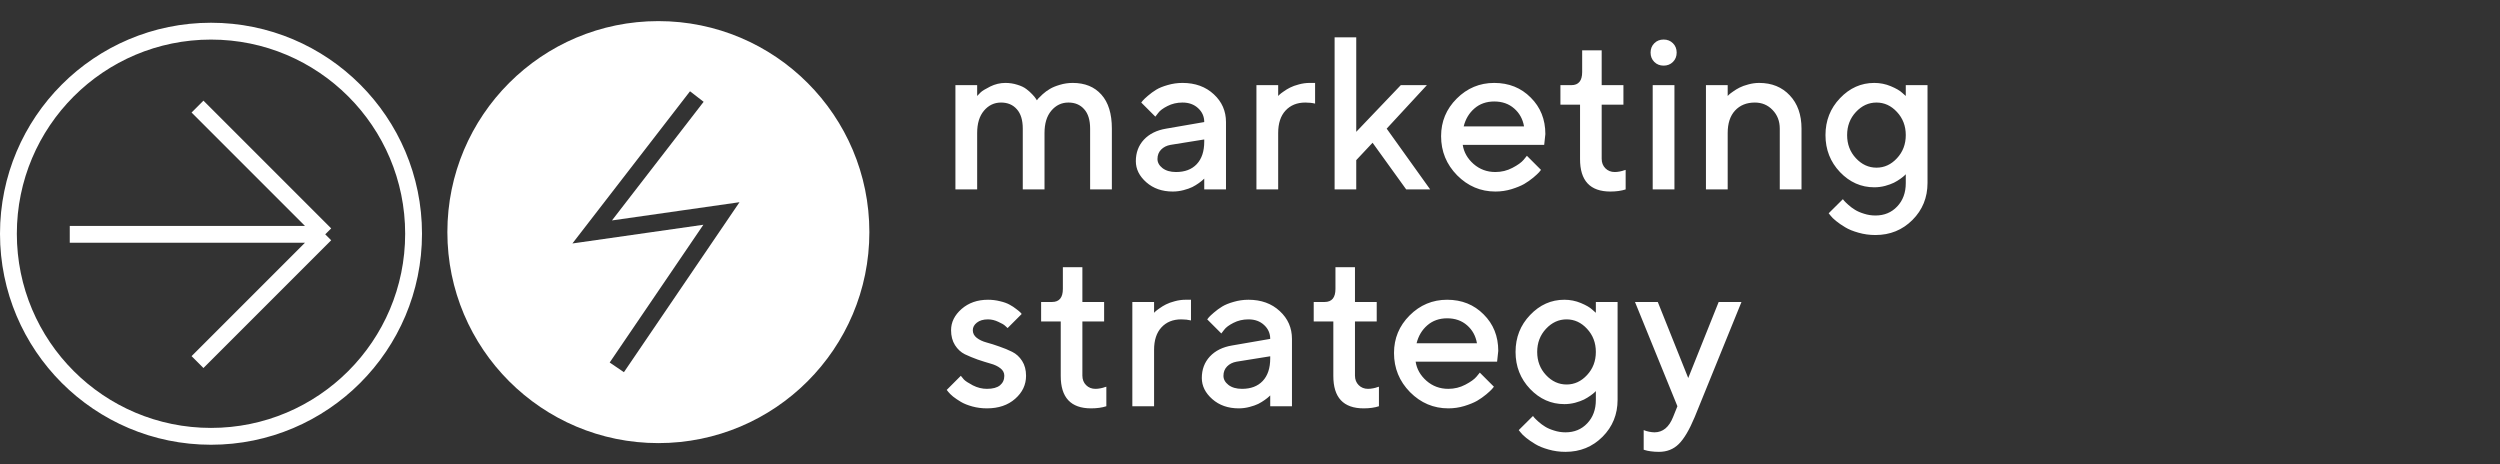 <svg width="1153" height="214" viewBox="0 0 1153 214" fill="none" xmlns="http://www.w3.org/2000/svg">
<rect x="0" y="0" width="1153" height="214" fill="#333333" stroke="none"/>
<circle cx="97.313" cy="107.803" r="93.431" stroke="white" stroke-width="7.764"/>
<path d="M91.087 166.99L150.004 108.074M150.004 108.074L91.087 49.157M150.004 108.074L32.171 108.074" stroke="white" stroke-width="7.744"/>
<path d="M502.764 87.357V59.327C502.764 55.381 501.85 52.397 500.024 50.375C498.231 48.321 495.801 47.294 492.735 47.294C489.605 47.294 486.979 48.549 484.86 51.06C482.772 53.539 481.729 56.963 481.729 61.333V87.357H471.701V59.327C471.701 55.381 470.788 52.397 468.961 50.375C467.168 48.321 464.738 47.294 461.672 47.294C458.542 47.294 455.916 48.549 453.797 51.06C451.709 53.539 450.666 56.963 450.666 61.333V87.357H440.638V39.271H450.666V44.261C451.057 43.804 451.595 43.25 452.28 42.597C452.998 41.913 454.465 41.016 456.683 39.907C458.933 38.798 461.265 38.244 463.678 38.244C465.602 38.244 467.428 38.521 469.157 39.075C470.918 39.597 472.32 40.266 473.364 41.081C474.407 41.864 475.304 42.663 476.054 43.478C476.837 44.293 477.391 44.962 477.718 45.484L478.207 46.266C478.337 46.071 478.549 45.793 478.843 45.435C479.169 45.076 479.837 44.424 480.848 43.478C481.892 42.532 483.001 41.717 484.175 41.032C485.349 40.315 486.882 39.679 488.773 39.124C490.697 38.537 492.686 38.244 494.741 38.244C500.35 38.244 504.753 40.037 507.949 43.625C511.178 47.212 512.792 52.446 512.792 59.327V87.357H502.764ZM565.428 87.357H555.399V82.368C555.269 82.498 555.041 82.71 554.715 83.004C554.421 83.297 553.801 83.786 552.856 84.471C551.943 85.124 550.948 85.727 549.872 86.281C548.795 86.803 547.442 87.276 545.811 87.7C544.181 88.124 542.534 88.336 540.871 88.336C535.979 88.336 531.919 86.917 528.69 84.08C525.462 81.243 523.847 77.998 523.847 74.345C523.847 70.399 525.087 67.089 527.565 64.415C530.076 61.741 533.5 60.045 537.838 59.327L555.399 56.294C555.399 53.751 554.454 51.615 552.562 49.886C550.703 48.158 548.306 47.294 545.371 47.294C542.827 47.294 540.512 47.832 538.425 48.908C536.37 49.951 534.952 51.011 534.169 52.087L532.848 53.8L526.342 47.294C526.538 47.033 526.799 46.706 527.125 46.315C527.484 45.891 528.25 45.174 529.424 44.163C530.631 43.119 531.902 42.19 533.24 41.374C534.577 40.559 536.338 39.842 538.523 39.222C540.74 38.57 543.023 38.244 545.371 38.244C551.241 38.244 556.052 39.989 559.802 43.478C563.552 46.935 565.428 51.207 565.428 56.294V87.357ZM542.387 79.335C546.464 79.335 549.643 78.128 551.926 75.715C554.242 73.269 555.399 69.796 555.399 65.295V64.317L539.843 66.812C538.05 67.138 536.599 67.872 535.49 69.013C534.381 70.155 533.827 71.59 533.827 73.318C533.827 74.916 534.593 76.318 536.126 77.525C537.691 78.731 539.778 79.335 542.387 79.335ZM606.519 47.783C605.182 47.457 603.682 47.294 602.018 47.294C598.203 47.294 595.153 48.533 592.871 51.011C590.62 53.457 589.495 56.898 589.495 61.333V87.357H579.467V39.271H589.495V44.261L590.131 43.625C590.425 43.331 591.044 42.858 591.99 42.206C592.936 41.521 593.931 40.918 594.974 40.396C596.05 39.842 597.404 39.352 599.034 38.929C600.698 38.472 602.361 38.244 604.024 38.244H606.519V47.783ZM658.078 39.271L639.538 59.327L659.595 87.357H648.539L633.032 65.834L625.499 73.856V87.357H615.52V17.209H625.499V60.795L646.045 39.271H658.078ZM712.182 66.812H674.613C675.134 70.204 676.798 73.139 679.602 75.617C682.44 78.096 685.799 79.335 689.679 79.335C692.484 79.335 695.093 78.699 697.506 77.427C699.952 76.155 701.681 74.916 702.692 73.709L704.208 71.85L710.714 78.356C710.519 78.617 710.209 78.992 709.785 79.482C709.393 79.938 708.529 80.737 707.192 81.879C705.855 82.987 704.436 83.982 702.936 84.863C701.436 85.71 699.479 86.51 697.066 87.26C694.685 87.977 692.223 88.336 689.679 88.336C682.864 88.336 676.977 85.841 672.02 80.851C667.096 75.829 664.633 69.812 664.633 62.801C664.633 56.05 667.03 50.278 671.824 45.484C676.651 40.657 682.423 38.244 689.141 38.244C695.892 38.244 701.501 40.494 705.969 44.994C710.47 49.462 712.72 55.072 712.72 61.822L712.182 66.812ZM689.141 46.804C685.521 46.804 682.472 47.881 679.994 50.033C677.548 52.153 675.901 54.908 675.053 58.3H702.887C702.3 54.908 700.784 52.153 698.338 50.033C695.892 47.881 692.826 46.804 689.141 46.804ZM729.694 33.254V23.226H738.695V39.271H748.724V48.272H738.695V73.22C738.695 75.014 739.266 76.481 740.407 77.623C741.549 78.764 742.984 79.335 744.712 79.335C745.462 79.335 746.245 79.253 747.06 79.09C747.908 78.927 748.56 78.748 749.017 78.552L749.751 78.356V87.357C747.761 88.01 745.413 88.336 742.707 88.336C733.347 88.336 728.683 83.33 728.716 73.318V48.272H719.666V39.271H724.705C728.031 39.271 729.694 37.265 729.694 33.254ZM772.253 39.271V87.357H762.225V39.271H772.253ZM771.568 19.948C772.71 21.09 773.28 22.525 773.28 24.253C773.28 25.982 772.71 27.416 771.568 28.558C770.427 29.699 768.992 30.27 767.263 30.27C765.535 30.27 764.1 29.699 762.959 28.558C761.817 27.416 761.247 25.982 761.247 24.253C761.247 22.525 761.817 21.09 762.959 19.948C764.1 18.807 765.535 18.236 767.263 18.236C768.992 18.236 770.427 18.807 771.568 19.948ZM796.81 39.271V44.261L797.446 43.625C797.739 43.331 798.359 42.858 799.305 42.206C800.251 41.521 801.245 40.918 802.289 40.396C803.365 39.842 804.718 39.352 806.349 38.929C808.012 38.472 809.675 38.244 811.339 38.244C817.144 38.244 821.84 40.151 825.427 43.967C829.047 47.783 830.857 52.903 830.857 59.327V87.357H820.829V59.327C820.829 55.87 819.72 53.001 817.502 50.718C815.317 48.435 812.594 47.294 809.333 47.294C805.517 47.294 802.468 48.533 800.185 51.011C797.935 53.457 796.81 56.898 796.81 61.333V87.357H786.782V39.271H796.81ZM878.943 84.471V80.362L878.307 80.998C878.014 81.292 877.394 81.781 876.449 82.466C875.535 83.118 874.541 83.721 873.465 84.276C872.388 84.797 871.035 85.287 869.404 85.743C867.774 86.167 866.111 86.379 864.415 86.379C858.349 86.379 853.082 84.047 848.614 79.384C844.146 74.688 841.912 68.997 841.912 62.311C841.912 55.626 844.146 49.951 848.614 45.288C853.082 40.592 858.349 38.244 864.415 38.244C867.089 38.244 869.633 38.749 872.046 39.76C874.459 40.771 876.204 41.782 877.28 42.793L878.943 44.261V39.271H888.972V84.373C888.972 91.124 886.656 96.815 882.025 101.446C877.394 106.077 871.703 108.392 864.953 108.392C862.213 108.392 859.604 108.033 857.126 107.316C854.647 106.631 852.609 105.8 851.011 104.821C849.413 103.875 848.011 102.913 846.804 101.935C845.598 100.957 844.733 100.109 844.212 99.391L843.38 98.364L849.935 91.858C850.065 92.054 850.277 92.314 850.571 92.641C850.864 92.999 851.484 93.603 852.43 94.451C853.408 95.331 854.435 96.097 855.512 96.75C856.588 97.434 857.974 98.038 859.67 98.56C861.365 99.114 863.127 99.391 864.953 99.391C869.029 99.391 872.372 98.005 874.981 95.233C877.623 92.461 878.943 88.874 878.943 84.471ZM855.952 51.647C853.245 54.55 851.892 58.104 851.892 62.311C851.892 66.518 853.245 70.073 855.952 72.975C858.659 75.878 861.822 77.329 865.442 77.329C869.062 77.329 872.209 75.878 874.883 72.975C877.59 70.073 878.943 66.518 878.943 62.311C878.943 58.104 877.59 54.55 874.883 51.647C872.209 48.745 869.062 47.294 865.442 47.294C861.822 47.294 858.659 48.745 855.952 51.647ZM471.211 144.799L464.705 151.305C464.444 151.044 464.053 150.685 463.531 150.229C463.042 149.739 461.999 149.136 460.401 148.419C458.835 147.669 457.254 147.294 455.656 147.294C453.503 147.294 451.791 147.799 450.519 148.81C449.28 149.788 448.66 150.946 448.66 152.283C448.66 153.686 449.264 154.86 450.47 155.805C451.677 156.751 453.193 157.468 455.02 157.958C456.846 158.447 458.803 159.066 460.89 159.817C463.01 160.534 464.983 161.349 466.809 162.262C468.668 163.176 470.2 164.578 471.407 166.469C472.614 168.361 473.217 170.644 473.217 173.318C473.217 177.46 471.538 180.998 468.179 183.933C464.852 186.868 460.515 188.336 455.166 188.336C452.818 188.336 450.568 188.042 448.416 187.455C446.296 186.868 444.551 186.167 443.181 185.352C441.812 184.536 440.605 183.721 439.561 182.906C438.551 182.058 437.817 181.341 437.36 180.753L436.626 179.824L443.133 173.318C443.459 173.775 443.932 174.345 444.551 175.03C445.203 175.715 446.573 176.612 448.66 177.721C450.78 178.797 452.949 179.335 455.166 179.335C457.841 179.335 459.846 178.797 461.183 177.721C462.52 176.612 463.189 175.144 463.189 173.318C463.189 171.916 462.586 170.758 461.379 169.845C460.172 168.899 458.656 168.182 456.83 167.692C455.003 167.171 453.03 166.551 450.91 165.833C448.823 165.083 446.85 164.268 444.991 163.388C443.165 162.474 441.649 161.072 440.442 159.181C439.235 157.257 438.632 154.957 438.632 152.283C438.632 148.598 440.246 145.337 443.475 142.5C446.736 139.662 450.796 138.244 455.656 138.244C457.58 138.244 459.439 138.472 461.232 138.929C463.058 139.353 464.542 139.891 465.684 140.543C466.825 141.162 467.82 141.815 468.668 142.5C469.548 143.152 470.184 143.674 470.576 144.065L471.211 144.799ZM490.192 133.254V123.226H499.193V139.271H509.221V148.272H499.193V173.22C499.193 175.014 499.763 176.481 500.905 177.623C502.046 178.764 503.481 179.335 505.21 179.335C505.96 179.335 506.742 179.253 507.558 179.09C508.405 178.927 509.058 178.748 509.514 178.552L510.248 178.357V187.357C508.259 188.01 505.911 188.336 503.204 188.336C493.844 188.336 489.181 183.33 489.213 173.318V148.272H480.163V139.271H485.202C488.528 139.271 490.192 137.265 490.192 133.254ZM549.285 147.783C547.948 147.457 546.447 147.294 544.784 147.294C540.969 147.294 537.919 148.533 535.637 151.011C533.386 153.457 532.261 156.898 532.261 161.333V187.357H522.233V139.271H532.261V144.261L532.897 143.625C533.191 143.331 533.81 142.858 534.756 142.206C535.702 141.521 536.696 140.918 537.74 140.396C538.816 139.842 540.17 139.353 541.8 138.929C543.463 138.472 545.127 138.244 546.79 138.244H549.285V147.783ZM595.855 187.357H585.826V182.368C585.696 182.498 585.468 182.71 585.142 183.004C584.848 183.297 584.228 183.786 583.283 184.471C582.37 185.123 581.375 185.727 580.299 186.281C579.222 186.803 577.869 187.276 576.238 187.7C574.608 188.124 572.961 188.336 571.298 188.336C566.406 188.336 562.346 186.917 559.117 184.08C555.889 181.243 554.274 177.998 554.274 174.345C554.274 170.399 555.514 167.089 557.992 164.415C560.503 161.741 563.927 160.045 568.265 159.327L585.826 156.294C585.826 153.751 584.881 151.615 582.989 149.886C581.13 148.158 578.733 147.294 575.798 147.294C573.254 147.294 570.939 147.832 568.852 148.908C566.797 149.951 565.379 151.011 564.596 152.088L563.275 153.8L556.769 147.294C556.965 147.033 557.226 146.707 557.552 146.315C557.911 145.891 558.677 145.174 559.851 144.163C561.058 143.119 562.329 142.19 563.667 141.374C565.004 140.559 566.765 139.842 568.95 139.222C571.167 138.57 573.45 138.244 575.798 138.244C581.668 138.244 586.479 139.988 590.229 143.478C593.979 146.935 595.855 151.207 595.855 156.294V187.357ZM572.814 179.335C576.891 179.335 580.07 178.128 582.353 175.715C584.669 173.269 585.826 169.796 585.826 165.295V164.317L570.27 166.812C568.477 167.138 567.026 167.872 565.917 169.013C564.808 170.155 564.254 171.59 564.254 173.318C564.254 174.916 565.02 176.318 566.553 177.525C568.118 178.732 570.205 179.335 572.814 179.335ZM615.911 133.254V123.226H624.912V139.271H634.94V148.272H624.912V173.22C624.912 175.014 625.483 176.481 626.624 177.623C627.766 178.764 629.2 179.335 630.929 179.335C631.679 179.335 632.462 179.253 633.277 179.09C634.125 178.927 634.777 178.748 635.234 178.552L635.967 178.357V187.357C633.978 188.01 631.63 188.336 628.923 188.336C619.564 188.336 614.9 183.33 614.933 173.318V148.272H605.883V139.271H610.921C614.248 139.271 615.911 137.265 615.911 133.254ZM690.462 166.812H652.893C653.415 170.203 655.078 173.139 657.883 175.617C660.72 178.096 664.079 179.335 667.96 179.335C670.764 179.335 673.373 178.699 675.787 177.427C678.233 176.155 679.961 174.916 680.972 173.709L682.488 171.85L688.995 178.357C688.799 178.617 688.489 178.992 688.065 179.482C687.674 179.938 686.81 180.737 685.472 181.879C684.135 182.987 682.717 183.982 681.217 184.863C679.716 185.711 677.76 186.51 675.346 187.26C672.966 187.977 670.504 188.336 667.96 188.336C661.144 188.336 655.257 185.841 650.3 180.851C645.376 175.829 642.914 169.812 642.914 162.801C642.914 156.05 645.311 150.278 650.105 145.484C654.931 140.657 660.704 138.244 667.422 138.244C674.172 138.244 679.782 140.494 684.25 144.994C688.75 149.462 691 155.072 691 161.822L690.462 166.812ZM667.422 146.804C663.802 146.804 660.753 147.881 658.274 150.033C655.828 152.153 654.181 154.908 653.333 158.3H681.168C680.581 154.908 679.064 152.153 676.618 150.033C674.172 147.881 671.107 146.804 667.422 146.804ZM736.005 184.471V180.362L735.369 180.998C735.075 181.292 734.456 181.781 733.51 182.466C732.597 183.118 731.602 183.721 730.526 184.276C729.45 184.797 728.096 185.287 726.466 185.743C724.835 186.167 723.172 186.379 721.476 186.379C715.41 186.379 710.144 184.047 705.676 179.384C701.208 174.688 698.974 168.997 698.974 162.311C698.974 155.626 701.208 149.951 705.676 145.288C710.144 140.592 715.41 138.244 721.476 138.244C724.15 138.244 726.694 138.749 729.107 139.76C731.521 140.771 733.265 141.782 734.342 142.793L736.005 144.261V139.271H746.033V184.373C746.033 191.124 743.718 196.815 739.087 201.446C734.456 206.077 728.765 208.392 722.014 208.392C719.275 208.392 716.666 208.033 714.187 207.316C711.709 206.631 709.671 205.8 708.073 204.821C706.475 203.875 705.072 202.913 703.866 201.935C702.659 200.957 701.795 200.109 701.273 199.391L700.441 198.364L706.996 191.858C707.127 192.054 707.339 192.314 707.632 192.641C707.926 192.999 708.546 193.603 709.491 194.451C710.47 195.331 711.497 196.097 712.573 196.75C713.649 197.435 715.035 198.038 716.731 198.56C718.427 199.114 720.188 199.391 722.014 199.391C726.091 199.391 729.434 198.005 732.042 195.233C734.684 192.461 736.005 188.874 736.005 184.471ZM713.013 151.647C710.307 154.55 708.953 158.104 708.953 162.311C708.953 166.518 710.307 170.073 713.013 172.976C715.72 175.878 718.884 177.329 722.503 177.329C726.123 177.329 729.27 175.878 731.945 172.976C734.651 170.073 736.005 166.518 736.005 162.311C736.005 158.104 734.651 154.55 731.945 151.647C729.27 148.745 726.123 147.294 722.503 147.294C718.884 147.294 715.72 148.745 713.013 151.647ZM771.617 192.347L773.623 187.357L754.056 139.271H764.573L778.612 174.345L792.652 139.271H803.169L781.596 192.347C779.118 198.282 776.656 202.44 774.21 204.821C771.797 207.202 768.764 208.392 765.111 208.392C763.774 208.392 762.518 208.311 761.344 208.148C760.17 207.985 759.306 207.805 758.752 207.609L758.067 207.414V198.364C759.73 199.016 761.41 199.359 763.105 199.391C766.921 199.359 769.758 197.011 771.617 192.347Z" fill="white"/>
<path fill-rule="evenodd" clip-rule="evenodd" d="M303.639 204.361C357.384 204.361 400.952 160.793 400.952 107.048C400.952 53.304 357.384 9.735 303.639 9.735C249.895 9.735 206.326 53.304 206.326 107.048C206.326 160.793 249.895 204.361 303.639 204.361ZM324.512 46.951L318.231 42.098L263.996 112.286L324.391 103.658L281.188 167.191L287.752 171.654L341.061 93.258L282.236 101.662L324.512 46.951Z" fill="white"/>
</svg>
